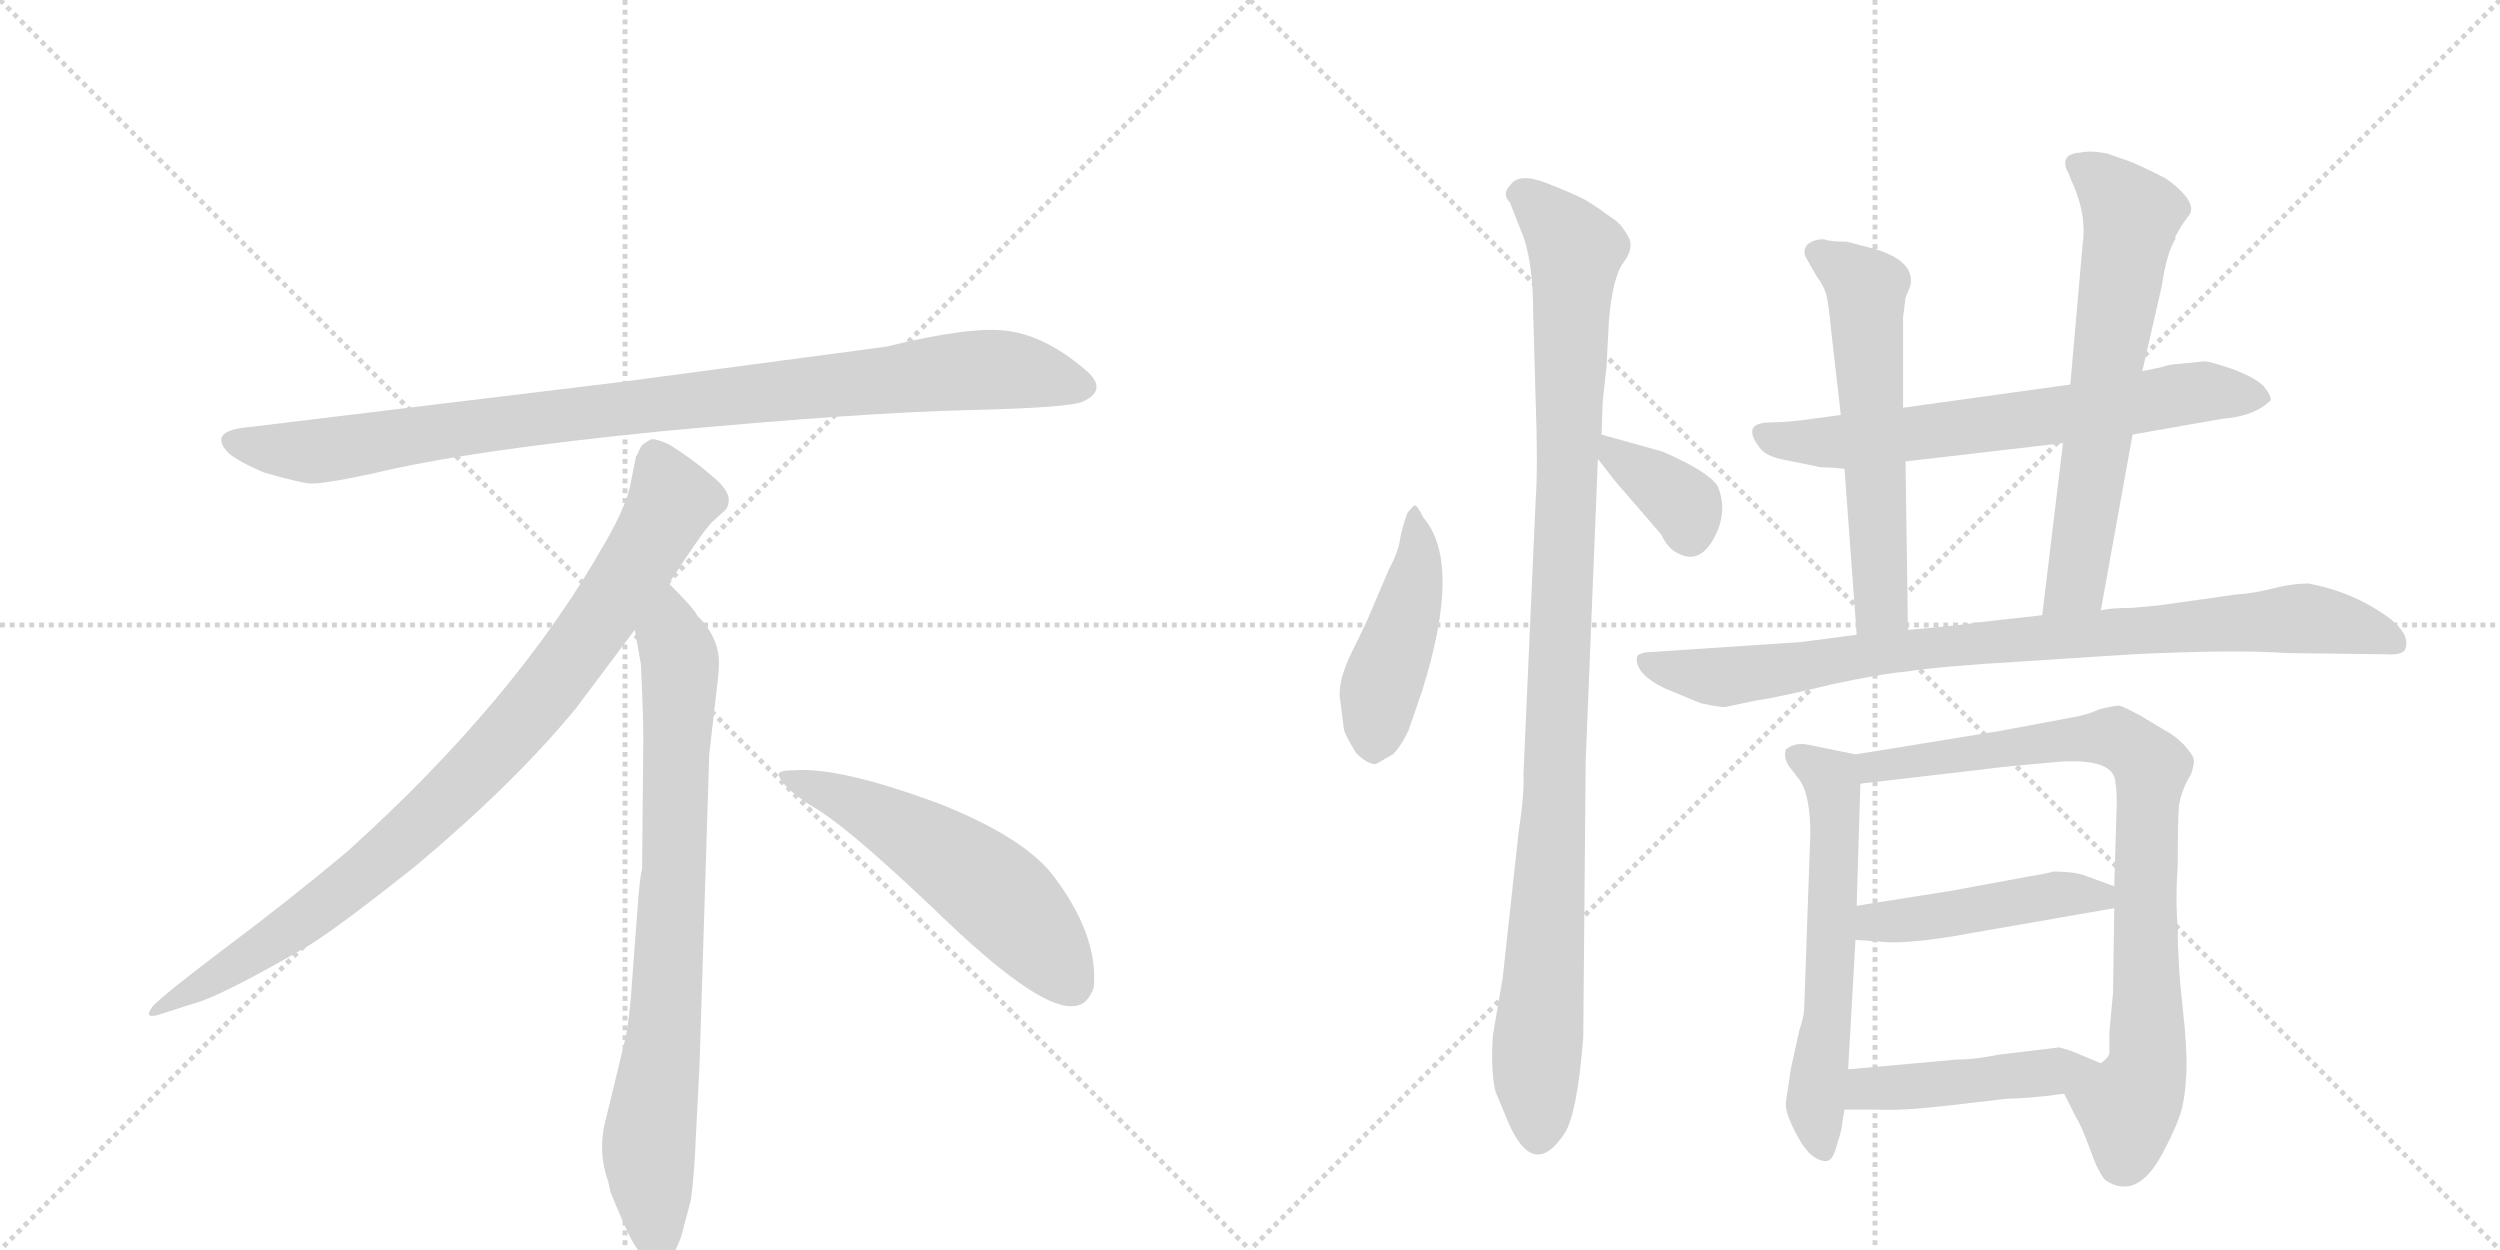 <svg version="1.1" viewBox="0 0 2048 1024" xmlns="http://www.w3.org/2000/svg">
  <g stroke="lightgray" stroke-dasharray="1,1" stroke-width="1" transform="scale(4, 4)">
    <line x1="0" y1="0" x2="256" y2="256"></line>
    <line x1="256" y1="0" x2="0" y2="256"></line>
    <line x1="128" y1="0" x2="128" y2="256"></line>
    <line x1="0" y1="128" x2="256" y2="128"></line>
    <line x1="256" y1="0" x2="512" y2="256"></line>
    <line x1="512" y1="0" x2="256" y2="256"></line>
    <line x1="384" y1="0" x2="384" y2="256"></line>
    <line x1="256" y1="128" x2="512" y2="128"></line>
  </g>
<g transform="scale(1, -1) translate(0, -850)">
   <style type="text/css">
    @keyframes keyframes0 {
      from {
       stroke: black;
       stroke-dashoffset: 952;
       stroke-width: 128;
       }
       76% {
       animation-timing-function: step-end;
       stroke: black;
       stroke-dashoffset: 0;
       stroke-width: 128;
       }
       to {
       stroke: black;
       stroke-width: 1024;
       }
       }
       #make-me-a-hanzi-animation-0 {
         animation: keyframes0 1.025s both;
         animation-delay: 0s;
         animation-timing-function: linear;
       }
    @keyframes keyframes1 {
      from {
       stroke: black;
       stroke-dashoffset: 897;
       stroke-width: 128;
       }
       74% {
       animation-timing-function: step-end;
       stroke: black;
       stroke-dashoffset: 0;
       stroke-width: 128;
       }
       to {
       stroke: black;
       stroke-width: 1024;
       }
       }
       #make-me-a-hanzi-animation-1 {
         animation: keyframes1 0.98s both;
         animation-delay: 1.025s;
         animation-timing-function: linear;
       }
    @keyframes keyframes2 {
      from {
       stroke: black;
       stroke-dashoffset: 792;
       stroke-width: 128;
       }
       72% {
       animation-timing-function: step-end;
       stroke: black;
       stroke-dashoffset: 0;
       stroke-width: 128;
       }
       to {
       stroke: black;
       stroke-width: 1024;
       }
       }
       #make-me-a-hanzi-animation-2 {
         animation: keyframes2 0.895s both;
         animation-delay: 2.005s;
         animation-timing-function: linear;
       }
    @keyframes keyframes3 {
      from {
       stroke: black;
       stroke-dashoffset: 548;
       stroke-width: 128;
       }
       64% {
       animation-timing-function: step-end;
       stroke: black;
       stroke-dashoffset: 0;
       stroke-width: 128;
       }
       to {
       stroke: black;
       stroke-width: 1024;
       }
       }
       #make-me-a-hanzi-animation-3 {
         animation: keyframes3 0.696s both;
         animation-delay: 2.899s;
         animation-timing-function: linear;
       }
    @keyframes keyframes4 {
      from {
       stroke: black;
       stroke-dashoffset: 456;
       stroke-width: 128;
       }
       60% {
       animation-timing-function: step-end;
       stroke: black;
       stroke-dashoffset: 0;
       stroke-width: 128;
       }
       to {
       stroke: black;
       stroke-width: 1024;
       }
       }
       #make-me-a-hanzi-animation-4 {
         animation: keyframes4 0.621s both;
         animation-delay: 3.595s;
         animation-timing-function: linear;
       }
    @keyframes keyframes5 {
      from {
       stroke: black;
       stroke-dashoffset: 1045;
       stroke-width: 128;
       }
       77% {
       animation-timing-function: step-end;
       stroke: black;
       stroke-dashoffset: 0;
       stroke-width: 128;
       }
       to {
       stroke: black;
       stroke-width: 1024;
       }
       }
       #make-me-a-hanzi-animation-5 {
         animation: keyframes5 1.1s both;
         animation-delay: 4.216s;
         animation-timing-function: linear;
       }
    @keyframes keyframes6 {
      from {
       stroke: black;
       stroke-dashoffset: 363;
       stroke-width: 128;
       }
       54% {
       animation-timing-function: step-end;
       stroke: black;
       stroke-dashoffset: 0;
       stroke-width: 128;
       }
       to {
       stroke: black;
       stroke-width: 1024;
       }
       }
       #make-me-a-hanzi-animation-6 {
         animation: keyframes6 0.545s both;
         animation-delay: 5.317s;
         animation-timing-function: linear;
       }
    @keyframes keyframes7 {
      from {
       stroke: black;
       stroke-dashoffset: 663;
       stroke-width: 128;
       }
       68% {
       animation-timing-function: step-end;
       stroke: black;
       stroke-dashoffset: 0;
       stroke-width: 128;
       }
       to {
       stroke: black;
       stroke-width: 1024;
       }
       }
       #make-me-a-hanzi-animation-7 {
         animation: keyframes7 0.79s both;
         animation-delay: 5.862s;
         animation-timing-function: linear;
       }
    @keyframes keyframes8 {
      from {
       stroke: black;
       stroke-dashoffset: 585;
       stroke-width: 128;
       }
       66% {
       animation-timing-function: step-end;
       stroke: black;
       stroke-dashoffset: 0;
       stroke-width: 128;
       }
       to {
       stroke: black;
       stroke-width: 1024;
       }
       }
       #make-me-a-hanzi-animation-8 {
         animation: keyframes8 0.726s both;
         animation-delay: 6.652s;
         animation-timing-function: linear;
       }
    @keyframes keyframes9 {
      from {
       stroke: black;
       stroke-dashoffset: 652;
       stroke-width: 128;
       }
       68% {
       animation-timing-function: step-end;
       stroke: black;
       stroke-dashoffset: 0;
       stroke-width: 128;
       }
       to {
       stroke: black;
       stroke-width: 1024;
       }
       }
       #make-me-a-hanzi-animation-9 {
         animation: keyframes9 0.781s both;
         animation-delay: 7.378s;
         animation-timing-function: linear;
       }
    @keyframes keyframes10 {
      from {
       stroke: black;
       stroke-dashoffset: 876;
       stroke-width: 128;
       }
       74% {
       animation-timing-function: step-end;
       stroke: black;
       stroke-dashoffset: 0;
       stroke-width: 128;
       }
       to {
       stroke: black;
       stroke-width: 1024;
       }
       }
       #make-me-a-hanzi-animation-10 {
         animation: keyframes10 0.963s both;
         animation-delay: 8.158s;
         animation-timing-function: linear;
       }
    @keyframes keyframes11 {
      from {
       stroke: black;
       stroke-dashoffset: 595;
       stroke-width: 128;
       }
       66% {
       animation-timing-function: step-end;
       stroke: black;
       stroke-dashoffset: 0;
       stroke-width: 128;
       }
       to {
       stroke: black;
       stroke-width: 1024;
       }
       }
       #make-me-a-hanzi-animation-11 {
         animation: keyframes11 0.734s both;
         animation-delay: 9.121s;
         animation-timing-function: linear;
       }
    @keyframes keyframes12 {
      from {
       stroke: black;
       stroke-dashoffset: 827;
       stroke-width: 128;
       }
       73% {
       animation-timing-function: step-end;
       stroke: black;
       stroke-dashoffset: 0;
       stroke-width: 128;
       }
       to {
       stroke: black;
       stroke-width: 1024;
       }
       }
       #make-me-a-hanzi-animation-12 {
         animation: keyframes12 0.923s both;
         animation-delay: 9.855s;
         animation-timing-function: linear;
       }
    @keyframes keyframes13 {
      from {
       stroke: black;
       stroke-dashoffset: 460;
       stroke-width: 128;
       }
       60% {
       animation-timing-function: step-end;
       stroke: black;
       stroke-dashoffset: 0;
       stroke-width: 128;
       }
       to {
       stroke: black;
       stroke-width: 1024;
       }
       }
       #make-me-a-hanzi-animation-13 {
         animation: keyframes13 0.624s both;
         animation-delay: 10.778s;
         animation-timing-function: linear;
       }
    @keyframes keyframes14 {
      from {
       stroke: black;
       stroke-dashoffset: 457;
       stroke-width: 128;
       }
       60% {
       animation-timing-function: step-end;
       stroke: black;
       stroke-dashoffset: 0;
       stroke-width: 128;
       }
       to {
       stroke: black;
       stroke-width: 1024;
       }
       }
       #make-me-a-hanzi-animation-14 {
         animation: keyframes14 0.622s both;
         animation-delay: 11.403s;
         animation-timing-function: linear;
       }
</style>
<path d="M 726 566 L 508 537 L 203 500 Q 170 497 187 479 Q 195 472 216 463 Q 244 455 253 454 Q 263 453 305 462 Q 383 481 545 497 Q 707 512 792 514 Q 877 516 887 521 Q 909 531 888 548 Q 856 575 825 579 Q 795 583 726 566 Z" fill="lightgray"></path> 
<path d="M 548 372 Q 576 415 583 422 L 594 432 Q 597 435 597 441 Q 597 446 590 454 Q 572 471 548 486 Q 537 491 533 490 L 528 487 Q 526 486 524 482 Q 522 477 521 476 L 517 456 Q 514 437 496 406 Q 424 278 284 152 Q 235 111 180 70 Q 126 29 124 24 Q 117 14 134 20 L 159 28 Q 179 33 247 72 Q 268 83 341 141 Q 422 209 472 270 L 520 334 L 548 372 Z" fill="lightgray"></path> 
<path d="M 573 -24 L 581 232 L 587 284 Q 589 300 589 307 Q 589 328 571 346 Q 569 351 548 372 C 527 394 515 364 520 334 L 525 306 Q 527 265 527 244 L 526 138 Q 524 132 522 102 L 518 49 Q 516 16 512 -2 L 497 -64 Q 489 -92 498 -117 L 500 -126 Q 502 -132 514 -159 Q 527 -186 539 -185 Q 551 -184 558 -163 L 566 -133 Q 569 -110 570 -82 L 573 -24 Z" fill="lightgray"></path> 
<path d="M 638 215 Q 641 204 671 186 Q 701 167 777 94 Q 854 21 881 26 Q 891 27 896 41 Q 900 85 861 135 Q 836 165 771 191 Q 688 222 650 219 Q 637 219 638 215 Z" fill="lightgray"></path> 
<path d="M 1153 430 Q 1149 419 1147 409 Q 1146 399 1138 384 L 1126 356 Q 1121 343 1108 317 Q 1095 291 1098 276 L 1101 252 Q 1103 246 1111 233 Q 1120 224 1127 224 L 1141 232 Q 1148 239 1154 252 L 1165 284 Q 1198 389 1166 426 Q 1161 436 1159 436 Q 1158 436 1153 430 Z" fill="lightgray"></path> 
<path d="M 1256 593 L 1258 522 Q 1260 468 1258 440 L 1248 216 Q 1249 201 1244 168 L 1231 49 L 1223 2 Q 1221 -26 1225 -44 L 1235 -68 Q 1256 -118 1282 -78 Q 1292 -62 1297 0 L 1299 227 L 1309 474 L 1312 494 L 1313 522 L 1316 549 L 1318 587 Q 1321 623 1330 635 Q 1339 647 1334 656 Q 1329 665 1324 669 L 1314 676 Q 1309 680 1299 686 Q 1290 691 1267 700 Q 1244 709 1237 698 Q 1230 691 1237 684 L 1246 661 Q 1256 638 1256 593 Z" fill="lightgray"></path> 
<path d="M 1309 474 L 1323 456 L 1361 412 Q 1366 401 1374 397 Q 1392 387 1404 409 Q 1416 431 1407 452 Q 1399 464 1362 480 L 1312 494 C 1288 501 1291 498 1309 474 Z" fill="lightgray"></path> 
<path d="M 1747 494 L 1821 507 Q 1847 509 1860 522 Q 1861 526 1854 534 Q 1847 541 1828 548 Q 1810 554 1806 554 L 1786 552 Q 1779 552 1770 549 L 1755 546 L 1696 535 L 1559 516 L 1508 510 L 1485 507 Q 1465 504 1451 504 Q 1426 504 1441 484 Q 1446 476 1463 473 L 1488 468 Q 1490 467 1499 467 L 1511 466 L 1561 472 L 1690 487 L 1747 494 Z" fill="lightgray"></path> 
<path d="M 1559 516 L 1559 590 L 1561 606 L 1565 616 Q 1569 636 1536 646 L 1513 652 Q 1500 652 1494 654 Q 1486 654 1481 650 Q 1476 645 1480 638 L 1488 624 Q 1494 616 1496 609 Q 1498 601 1500 580 L 1508 510 L 1511 466 L 1521 330 C 1523 300 1563 304 1563 334 L 1561 472 L 1559 516 Z" fill="lightgray"></path> 
<path d="M 1721 350 L 1747 494 L 1755 546 L 1771 616 Q 1775 643 1782 654 L 1782 656 Q 1786 664 1792 672 Q 1803 683 1774 704 Q 1750 716 1744 718 L 1727 724 Q 1714 727 1704 725 Q 1688 724 1693 711 Q 1695 708 1696 704 Q 1710 675 1706 649 L 1696 535 L 1690 487 L 1673 346 C 1669 316 1716 320 1721 350 Z" fill="lightgray"></path> 
<path d="M 1475 324 L 1355 316 Q 1343 316 1341 312 Q 1339 298 1364 286 L 1393 274 Q 1411 270 1414 271 L 1438 276 Q 1458 279 1499 289 Q 1540 298 1563 300 Q 1588 304 1654 308 L 1747 314 Q 1830 318 1874 315 L 1955 314 Q 1970 313 1971 320 Q 1974 334 1948 350 Q 1923 366 1891 372 Q 1878 372 1862 368 Q 1847 364 1832 363 L 1768 354 L 1746 352 Q 1729 352 1721 350 L 1673 346 L 1619 340 Q 1609 338 1563 334 L 1521 330 L 1475 324 Z" fill="lightgray"></path> 
<path d="M 1520 232 L 1481 240 Q 1470 242 1463 236 Q 1461 230 1465 223 L 1475 210 Q 1483 197 1483 167 L 1478 24 Q 1478 18 1474 6 L 1467 -26 L 1463 -53 Q 1462 -60 1470 -76 Q 1478 -92 1485 -97 Q 1492 -102 1497 -101 Q 1502 -100 1505 -87 Q 1509 -75 1509 -71 L 1511 -59 L 1514 -26 L 1520 80 L 1521 108 L 1524 208 C 1525 231 1525 231 1520 232 Z" fill="lightgray"></path> 
<path d="M 1691 -46 L 1700 -64 Q 1705 -72 1712 -91 Q 1719 -111 1725 -117 Q 1751 -134 1772 -94 Q 1782 -75 1786 -63 Q 1790 -51 1791 -30 Q 1792 -10 1788 25 Q 1784 60 1784 90 Q 1782 114 1784 141 Q 1784 176 1785 190 Q 1787 203 1795 216 Q 1798 225 1797 228 Q 1797 231 1789 240 Q 1781 248 1773 252 L 1753 264 Q 1740 271 1736 272 Q 1732 272 1720 269 Q 1709 264 1696 262 L 1637 251 L 1520 232 C 1490 227 1494 205 1524 208 L 1627 220 Q 1641 222 1687 226 Q 1733 229 1733 208 Q 1734 205 1734 191 L 1732 124 L 1732 106 L 1731 37 L 1728 4 L 1728 -12 Q 1728 -16 1721 -21 C 1710 -49 1680 -24 1691 -46 Z" fill="lightgray"></path> 
<path d="M 1520 80 L 1549 78 Q 1575 78 1617 86 L 1732 106 C 1762 111 1760 114 1732 124 L 1710 132 Q 1701 136 1682 136 Q 1675 134 1662 132 L 1597 120 L 1521 108 C 1491 103 1490 82 1520 80 Z" fill="lightgray"></path> 
<path d="M 1511 -59 L 1536 -59 Q 1559 -60 1593 -56 L 1645 -50 Q 1661 -50 1691 -46 C 1721 -42 1749 -33 1721 -21 L 1697 -11 L 1687 -8 L 1637 -14 Q 1618 -18 1603 -18 L 1514 -26 C 1484 -29 1481 -59 1511 -59 Z" fill="lightgray"></path> 
      <clipPath id="make-me-a-hanzi-clip-0">
      <path d="M 726 566 L 508 537 L 203 500 Q 170 497 187 479 Q 195 472 216 463 Q 244 455 253 454 Q 263 453 305 462 Q 383 481 545 497 Q 707 512 792 514 Q 877 516 887 521 Q 909 531 888 548 Q 856 575 825 579 Q 795 583 726 566 Z" fill="lightgray"></path>
      </clipPath>
      <path clip-path="url(#make-me-a-hanzi-clip-0)" d="M 195 489 L 217 482 L 274 482 L 503 515 L 786 546 L 825 547 L 885 535 " fill="none" id="make-me-a-hanzi-animation-0" stroke-dasharray="824 1648" stroke-linecap="round"></path>

      <clipPath id="make-me-a-hanzi-clip-1">
      <path d="M 548 372 Q 576 415 583 422 L 594 432 Q 597 435 597 441 Q 597 446 590 454 Q 572 471 548 486 Q 537 491 533 490 L 528 487 Q 526 486 524 482 Q 522 477 521 476 L 517 456 Q 514 437 496 406 Q 424 278 284 152 Q 235 111 180 70 Q 126 29 124 24 Q 117 14 134 20 L 159 28 Q 179 33 247 72 Q 268 83 341 141 Q 422 209 472 270 L 520 334 L 548 372 Z" fill="lightgray"></path>
      </clipPath>
      <path clip-path="url(#make-me-a-hanzi-clip-1)" d="M 538 477 L 551 440 L 547 431 L 501 357 L 421 252 L 319 151 L 264 107 L 129 23 " fill="none" id="make-me-a-hanzi-animation-1" stroke-dasharray="769 1538" stroke-linecap="round"></path>

      <clipPath id="make-me-a-hanzi-clip-2">
      <path d="M 573 -24 L 581 232 L 587 284 Q 589 300 589 307 Q 589 328 571 346 Q 569 351 548 372 C 527 394 515 364 520 334 L 525 306 Q 527 265 527 244 L 526 138 Q 524 132 522 102 L 518 49 Q 516 16 512 -2 L 497 -64 Q 489 -92 498 -117 L 500 -126 Q 502 -132 514 -159 Q 527 -186 539 -185 Q 551 -184 558 -163 L 566 -133 Q 569 -110 570 -82 L 573 -24 Z" fill="lightgray"></path>
      </clipPath>
      <path clip-path="url(#make-me-a-hanzi-clip-2)" d="M 549 361 L 550 327 L 557 309 L 553 150 L 545 15 L 531 -94 L 539 -172 " fill="none" id="make-me-a-hanzi-animation-2" stroke-dasharray="664 1328" stroke-linecap="round"></path>

      <clipPath id="make-me-a-hanzi-clip-3">
      <path d="M 638 215 Q 641 204 671 186 Q 701 167 777 94 Q 854 21 881 26 Q 891 27 896 41 Q 900 85 861 135 Q 836 165 771 191 Q 688 222 650 219 Q 637 219 638 215 Z" fill="lightgray"></path>
      </clipPath>
      <path clip-path="url(#make-me-a-hanzi-clip-3)" d="M 645 214 L 688 198 L 793 136 L 841 93 L 877 45 " fill="none" id="make-me-a-hanzi-animation-3" stroke-dasharray="420 840" stroke-linecap="round"></path>

      <clipPath id="make-me-a-hanzi-clip-4">
      <path d="M 1153 430 Q 1149 419 1147 409 Q 1146 399 1138 384 L 1126 356 Q 1121 343 1108 317 Q 1095 291 1098 276 L 1101 252 Q 1103 246 1111 233 Q 1120 224 1127 224 L 1141 232 Q 1148 239 1154 252 L 1165 284 Q 1198 389 1166 426 Q 1161 436 1159 436 Q 1158 436 1153 430 Z" fill="lightgray"></path>
      </clipPath>
      <path clip-path="url(#make-me-a-hanzi-clip-4)" d="M 1160 429 L 1159 372 L 1131 286 L 1126 234 " fill="none" id="make-me-a-hanzi-animation-4" stroke-dasharray="328 656" stroke-linecap="round"></path>

      <clipPath id="make-me-a-hanzi-clip-5">
      <path d="M 1256 593 L 1258 522 Q 1260 468 1258 440 L 1248 216 Q 1249 201 1244 168 L 1231 49 L 1223 2 Q 1221 -26 1225 -44 L 1235 -68 Q 1256 -118 1282 -78 Q 1292 -62 1297 0 L 1299 227 L 1309 474 L 1312 494 L 1313 522 L 1316 549 L 1318 587 Q 1321 623 1330 635 Q 1339 647 1334 656 Q 1329 665 1324 669 L 1314 676 Q 1309 680 1299 686 Q 1290 691 1267 700 Q 1244 709 1237 698 Q 1230 691 1237 684 L 1246 661 Q 1256 638 1256 593 Z" fill="lightgray"></path>
      </clipPath>
      <path clip-path="url(#make-me-a-hanzi-clip-5)" d="M 1248 691 L 1291 645 L 1274 205 L 1258 -22 L 1260 -80 " fill="none" id="make-me-a-hanzi-animation-5" stroke-dasharray="917 1834" stroke-linecap="round"></path>

      <clipPath id="make-me-a-hanzi-clip-6">
      <path d="M 1309 474 L 1323 456 L 1361 412 Q 1366 401 1374 397 Q 1392 387 1404 409 Q 1416 431 1407 452 Q 1399 464 1362 480 L 1312 494 C 1288 501 1291 498 1309 474 Z" fill="lightgray"></path>
      </clipPath>
      <path clip-path="url(#make-me-a-hanzi-clip-6)" d="M 1317 488 L 1322 477 L 1379 437 L 1384 412 " fill="none" id="make-me-a-hanzi-animation-6" stroke-dasharray="235 470" stroke-linecap="round"></path>

      <clipPath id="make-me-a-hanzi-clip-7">
      <path d="M 1747 494 L 1821 507 Q 1847 509 1860 522 Q 1861 526 1854 534 Q 1847 541 1828 548 Q 1810 554 1806 554 L 1786 552 Q 1779 552 1770 549 L 1755 546 L 1696 535 L 1559 516 L 1508 510 L 1485 507 Q 1465 504 1451 504 Q 1426 504 1441 484 Q 1446 476 1463 473 L 1488 468 Q 1490 467 1499 467 L 1511 466 L 1561 472 L 1690 487 L 1747 494 Z" fill="lightgray"></path>
      </clipPath>
      <path clip-path="url(#make-me-a-hanzi-clip-7)" d="M 1446 494 L 1515 488 L 1803 529 L 1850 525 " fill="none" id="make-me-a-hanzi-animation-7" stroke-dasharray="535 1070" stroke-linecap="round"></path>

      <clipPath id="make-me-a-hanzi-clip-8">
      <path d="M 1559 516 L 1559 590 L 1561 606 L 1565 616 Q 1569 636 1536 646 L 1513 652 Q 1500 652 1494 654 Q 1486 654 1481 650 Q 1476 645 1480 638 L 1488 624 Q 1494 616 1496 609 Q 1498 601 1500 580 L 1508 510 L 1511 466 L 1521 330 C 1523 300 1563 304 1563 334 L 1561 472 L 1559 516 Z" fill="lightgray"></path>
      </clipPath>
      <path clip-path="url(#make-me-a-hanzi-clip-8)" d="M 1490 643 L 1529 614 L 1541 357 L 1527 338 " fill="none" id="make-me-a-hanzi-animation-8" stroke-dasharray="457 914" stroke-linecap="round"></path>

      <clipPath id="make-me-a-hanzi-clip-9">
      <path d="M 1721 350 L 1747 494 L 1755 546 L 1771 616 Q 1775 643 1782 654 L 1782 656 Q 1786 664 1792 672 Q 1803 683 1774 704 Q 1750 716 1744 718 L 1727 724 Q 1714 727 1704 725 Q 1688 724 1693 711 Q 1695 708 1696 704 Q 1710 675 1706 649 L 1696 535 L 1690 487 L 1673 346 C 1669 316 1716 320 1721 350 Z" fill="lightgray"></path>
      </clipPath>
      <path clip-path="url(#make-me-a-hanzi-clip-9)" d="M 1701 716 L 1746 673 L 1702 376 L 1678 353 " fill="none" id="make-me-a-hanzi-animation-9" stroke-dasharray="524 1048" stroke-linecap="round"></path>

      <clipPath id="make-me-a-hanzi-clip-10">
      <path d="M 1475 324 L 1355 316 Q 1343 316 1341 312 Q 1339 298 1364 286 L 1393 274 Q 1411 270 1414 271 L 1438 276 Q 1458 279 1499 289 Q 1540 298 1563 300 Q 1588 304 1654 308 L 1747 314 Q 1830 318 1874 315 L 1955 314 Q 1970 313 1971 320 Q 1974 334 1948 350 Q 1923 366 1891 372 Q 1878 372 1862 368 Q 1847 364 1832 363 L 1768 354 L 1746 352 Q 1729 352 1721 350 L 1673 346 L 1619 340 Q 1609 338 1563 334 L 1521 330 L 1475 324 Z" fill="lightgray"></path>
      </clipPath>
      <path clip-path="url(#make-me-a-hanzi-clip-10)" d="M 1349 309 L 1415 295 L 1575 320 L 1886 344 L 1962 324 " fill="none" id="make-me-a-hanzi-animation-10" stroke-dasharray="748 1496" stroke-linecap="round"></path>

      <clipPath id="make-me-a-hanzi-clip-11">
      <path d="M 1520 232 L 1481 240 Q 1470 242 1463 236 Q 1461 230 1465 223 L 1475 210 Q 1483 197 1483 167 L 1478 24 Q 1478 18 1474 6 L 1467 -26 L 1463 -53 Q 1462 -60 1470 -76 Q 1478 -92 1485 -97 Q 1492 -102 1497 -101 Q 1502 -100 1505 -87 Q 1509 -75 1509 -71 L 1511 -59 L 1514 -26 L 1520 80 L 1521 108 L 1524 208 C 1525 231 1525 231 1520 232 Z" fill="lightgray"></path>
      </clipPath>
      <path clip-path="url(#make-me-a-hanzi-clip-11)" d="M 1471 231 L 1496 215 L 1502 202 L 1500 58 L 1487 -54 L 1493 -92 " fill="none" id="make-me-a-hanzi-animation-11" stroke-dasharray="467 934" stroke-linecap="round"></path>

      <clipPath id="make-me-a-hanzi-clip-12">
      <path d="M 1691 -46 L 1700 -64 Q 1705 -72 1712 -91 Q 1719 -111 1725 -117 Q 1751 -134 1772 -94 Q 1782 -75 1786 -63 Q 1790 -51 1791 -30 Q 1792 -10 1788 25 Q 1784 60 1784 90 Q 1782 114 1784 141 Q 1784 176 1785 190 Q 1787 203 1795 216 Q 1798 225 1797 228 Q 1797 231 1789 240 Q 1781 248 1773 252 L 1753 264 Q 1740 271 1736 272 Q 1732 272 1720 269 Q 1709 264 1696 262 L 1637 251 L 1520 232 C 1490 227 1494 205 1524 208 L 1627 220 Q 1641 222 1687 226 Q 1733 229 1733 208 Q 1734 205 1734 191 L 1732 124 L 1732 106 L 1731 37 L 1728 4 L 1728 -12 Q 1728 -16 1721 -21 C 1710 -49 1680 -24 1691 -46 Z" fill="lightgray"></path>
      </clipPath>
      <path clip-path="url(#make-me-a-hanzi-clip-12)" d="M 1528 227 L 1535 222 L 1730 246 L 1762 221 L 1757 130 L 1760 -14 L 1744 -60 L 1738 -101 " fill="none" id="make-me-a-hanzi-animation-12" stroke-dasharray="699 1398" stroke-linecap="round"></path>

      <clipPath id="make-me-a-hanzi-clip-13">
      <path d="M 1520 80 L 1549 78 Q 1575 78 1617 86 L 1732 106 C 1762 111 1760 114 1732 124 L 1710 132 Q 1701 136 1682 136 Q 1675 134 1662 132 L 1597 120 L 1521 108 C 1491 103 1490 82 1520 80 Z" fill="lightgray"></path>
      </clipPath>
      <path clip-path="url(#make-me-a-hanzi-clip-13)" d="M 1528 87 L 1536 95 L 1689 118 L 1720 116 L 1724 111 " fill="none" id="make-me-a-hanzi-animation-13" stroke-dasharray="332 664" stroke-linecap="round"></path>

      <clipPath id="make-me-a-hanzi-clip-14">
      <path d="M 1511 -59 L 1536 -59 Q 1559 -60 1593 -56 L 1645 -50 Q 1661 -50 1691 -46 C 1721 -42 1749 -33 1721 -21 L 1697 -11 L 1687 -8 L 1637 -14 Q 1618 -18 1603 -18 L 1514 -26 C 1484 -29 1481 -59 1511 -59 Z" fill="lightgray"></path>
      </clipPath>
      <path clip-path="url(#make-me-a-hanzi-clip-14)" d="M 1517 -54 L 1538 -41 L 1713 -22 " fill="none" id="make-me-a-hanzi-animation-14" stroke-dasharray="329 658" stroke-linecap="round"></path>

</g>
</svg>
